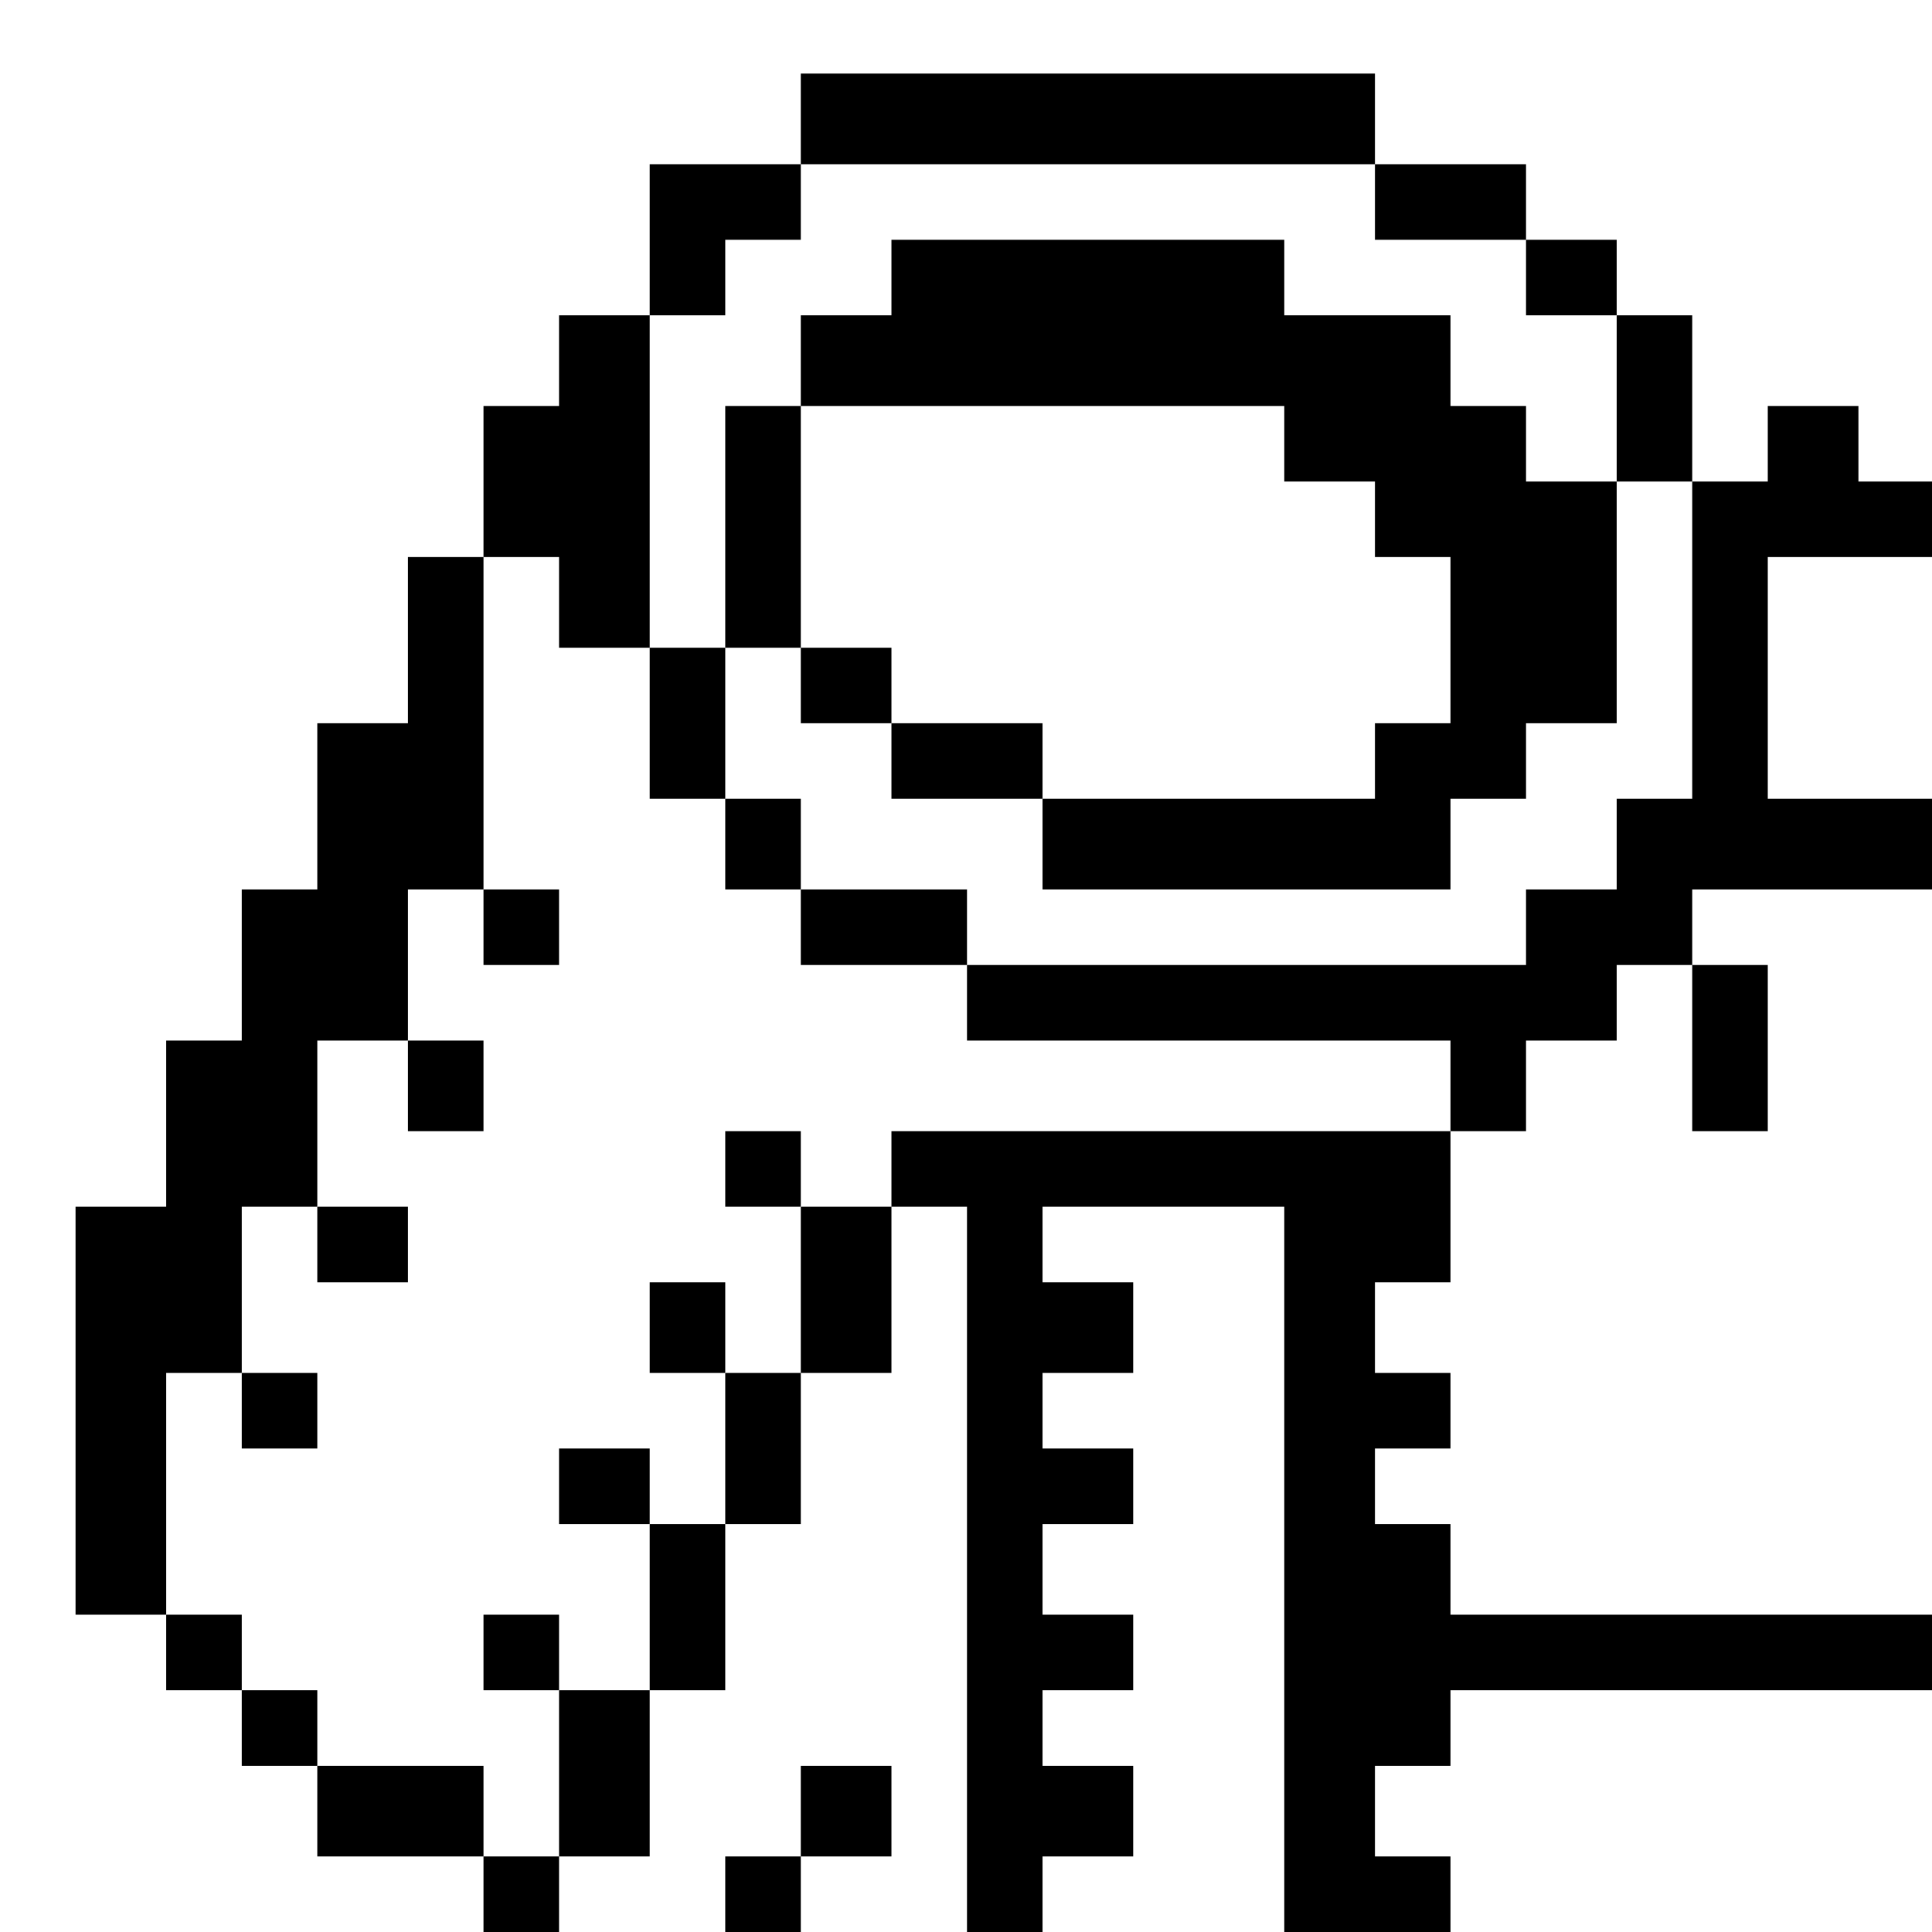 <?xml version="1.0" standalone="no"?>
<!DOCTYPE svg PUBLIC "-//W3C//DTD SVG 20010904//EN"
 "http://www.w3.org/TR/2001/REC-SVG-20010904/DTD/svg10.dtd">
<svg version="1.0" xmlns="http://www.w3.org/2000/svg"
 width="468pt" height="468pt" viewBox="0 0 468 468"
 preserveAspectRatio="xMidYMid meet">
<g transform="translate(0,468) scale(0.366,-0.366)"
fill="#000000" stroke="none">
<path d="M530 1200 l0 -30 -50 0 -50 0 0 -50 0 -50 -30 0 -30 0 0 -30 0 -30
-25 0 -25 0 0 -50 0 -50 -25 0 -25 0 0 -55 0 -55 -30 0 -30 0 0 -55 0 -55 -25
0 -25 0 0 -50 0 -50 -25 0 -25 0 0 -55 0 -55 -30 0 -30 0 0 -135 0 -135 30 0
30 0 0 -25 0 -25 25 0 25 0 0 -25 0 -25 25 0 25 0 0 -30 0 -30 55 0 55 0 0
-25 0 -25 25 0 25 0 0 25 0 25 30 0 30 0 0 55 0 55 25 0 25 0 0 55 0 55 25 0
25 0 0 50 0 50 30 0 30 0 0 55 0 55 25 0 25 0 0 -240 0 -240 25 0 25 0 0 25 0
25 30 0 30 0 0 30 0 30 -30 0 -30 0 0 25 0 25 30 0 30 0 0 25 0 25 -30 0 -30
0 0 30 0 30 30 0 30 0 0 25 0 25 -30 0 -30 0 0 25 0 25 30 0 30 0 0 30 0 30
-30 0 -30 0 0 25 0 25 80 0 80 0 0 -240 0 -240 55 0 55 0 0 25 0 25 -25 0 -25
0 0 30 0 30 25 0 25 0 0 25 0 25 160 0 160 0 0 25 0 25 -160 0 -160 0 0 30 0
30 -25 0 -25 0 0 25 0 25 25 0 25 0 0 25 0 25 -25 0 -25 0 0 30 0 30 25 0 25
0 0 50 0 50 25 0 25 0 0 30 0 30 30 0 30 0 0 25 0 25 25 0 25 0 0 -55 0 -55
25 0 25 0 0 55 0 55 -25 0 -25 0 0 25 0 25 80 0 80 0 0 30 0 30 -55 0 -55 0 0
80 0 80 55 0 55 0 0 25 0 25 -25 0 -25 0 0 25 0 25 -30 0 -30 0 0 -25 0 -25
-25 0 -25 0 0 55 0 55 -25 0 -25 0 0 25 0 25 -30 0 -30 0 0 25 0 25 -50 0 -50
0 0 30 0 30 -190 0 -190 0 0 -30z m380 -55 l0 -25 50 0 50 0 0 -25 0 -25 30 0
30 0 0 -55 0 -55 25 0 25 0 0 -105 0 -105 -25 0 -25 0 0 -30 0 -30 -30 0 -30
0 0 -25 0 -25 -185 0 -185 0 0 -25 0 -25 160 0 160 0 0 -30 0 -30 -185 0 -185
0 0 -25 0 -25 -30 0 -30 0 0 -55 0 -55 -25 0 -25 0 0 -50 0 -50 -25 0 -25 0 0
-55 0 -55 -30 0 -30 0 0 -55 0 -55 -25 0 -25 0 0 30 0 30 -55 0 -55 0 0 25 0
25 -25 0 -25 0 0 25 0 25 -25 0 -25 0 0 80 0 80 25 0 25 0 0 55 0 55 25 0 25
0 0 55 0 55 30 0 30 0 0 50 0 50 25 0 25 0 0 110 0 110 25 0 25 0 0 -30 0 -30
30 0 30 0 0 110 0 110 25 0 25 0 0 25 0 25 25 0 25 0 0 25 0 25 190 0 190 0 0
-25z"/>
<path d="M590 1095 l0 -25 -30 0 -30 0 0 -30 0 -30 -25 0 -25 0 0 -80 0 -80
-25 0 -25 0 0 -50 0 -50 25 0 25 0 0 -30 0 -30 25 0 25 0 0 -25 0 -25 55 0 55
0 0 25 0 25 -55 0 -55 0 0 30 0 30 -25 0 -25 0 0 50 0 50 25 0 25 0 0 -25 0
-25 30 0 30 0 0 -25 0 -25 50 0 50 0 0 -30 0 -30 135 0 135 0 0 30 0 30 25 0
25 0 0 25 0 25 30 0 30 0 0 80 0 80 -30 0 -30 0 0 25 0 25 -25 0 -25 0 0 30 0
30 -55 0 -55 0 0 25 0 25 -130 0 -130 0 0 -25z m260 -110 l0 -25 30 0 30 0 0
-25 0 -25 25 0 25 0 0 -55 0 -55 -25 0 -25 0 0 -25 0 -25 -110 0 -110 0 0 25
0 25 -50 0 -50 0 0 25 0 25 -30 0 -30 0 0 80 0 80 160 0 160 0 0 -25z"/>
<path d="M320 665 l0 -25 25 0 25 0 0 25 0 25 -25 0 -25 0 0 -25z"/>
<path d="M270 560 l0 -30 25 0 25 0 0 30 0 30 -25 0 -25 0 0 -30z"/>
<path d="M480 505 l0 -25 25 0 25 0 0 25 0 25 -25 0 -25 0 0 -25z"/>
<path d="M210 455 l0 -25 30 0 30 0 0 25 0 25 -30 0 -30 0 0 -25z"/>
<path d="M430 400 l0 -30 25 0 25 0 0 30 0 30 -25 0 -25 0 0 -30z"/>
<path d="M160 345 l0 -25 25 0 25 0 0 25 0 25 -25 0 -25 0 0 -25z"/>
<path d="M370 295 l0 -25 30 0 30 0 0 25 0 25 -30 0 -30 0 0 -25z"/>
<path d="M320 185 l0 -25 25 0 25 0 0 25 0 25 -25 0 -25 0 0 -25z"/>
<path d="M530 80 l0 -30 -25 0 -25 0 0 -25 0 -25 25 0 25 0 0 25 0 25 30 0 30
0 0 30 0 30 -30 0 -30 0 0 -30z"/>
</g>
</svg>
